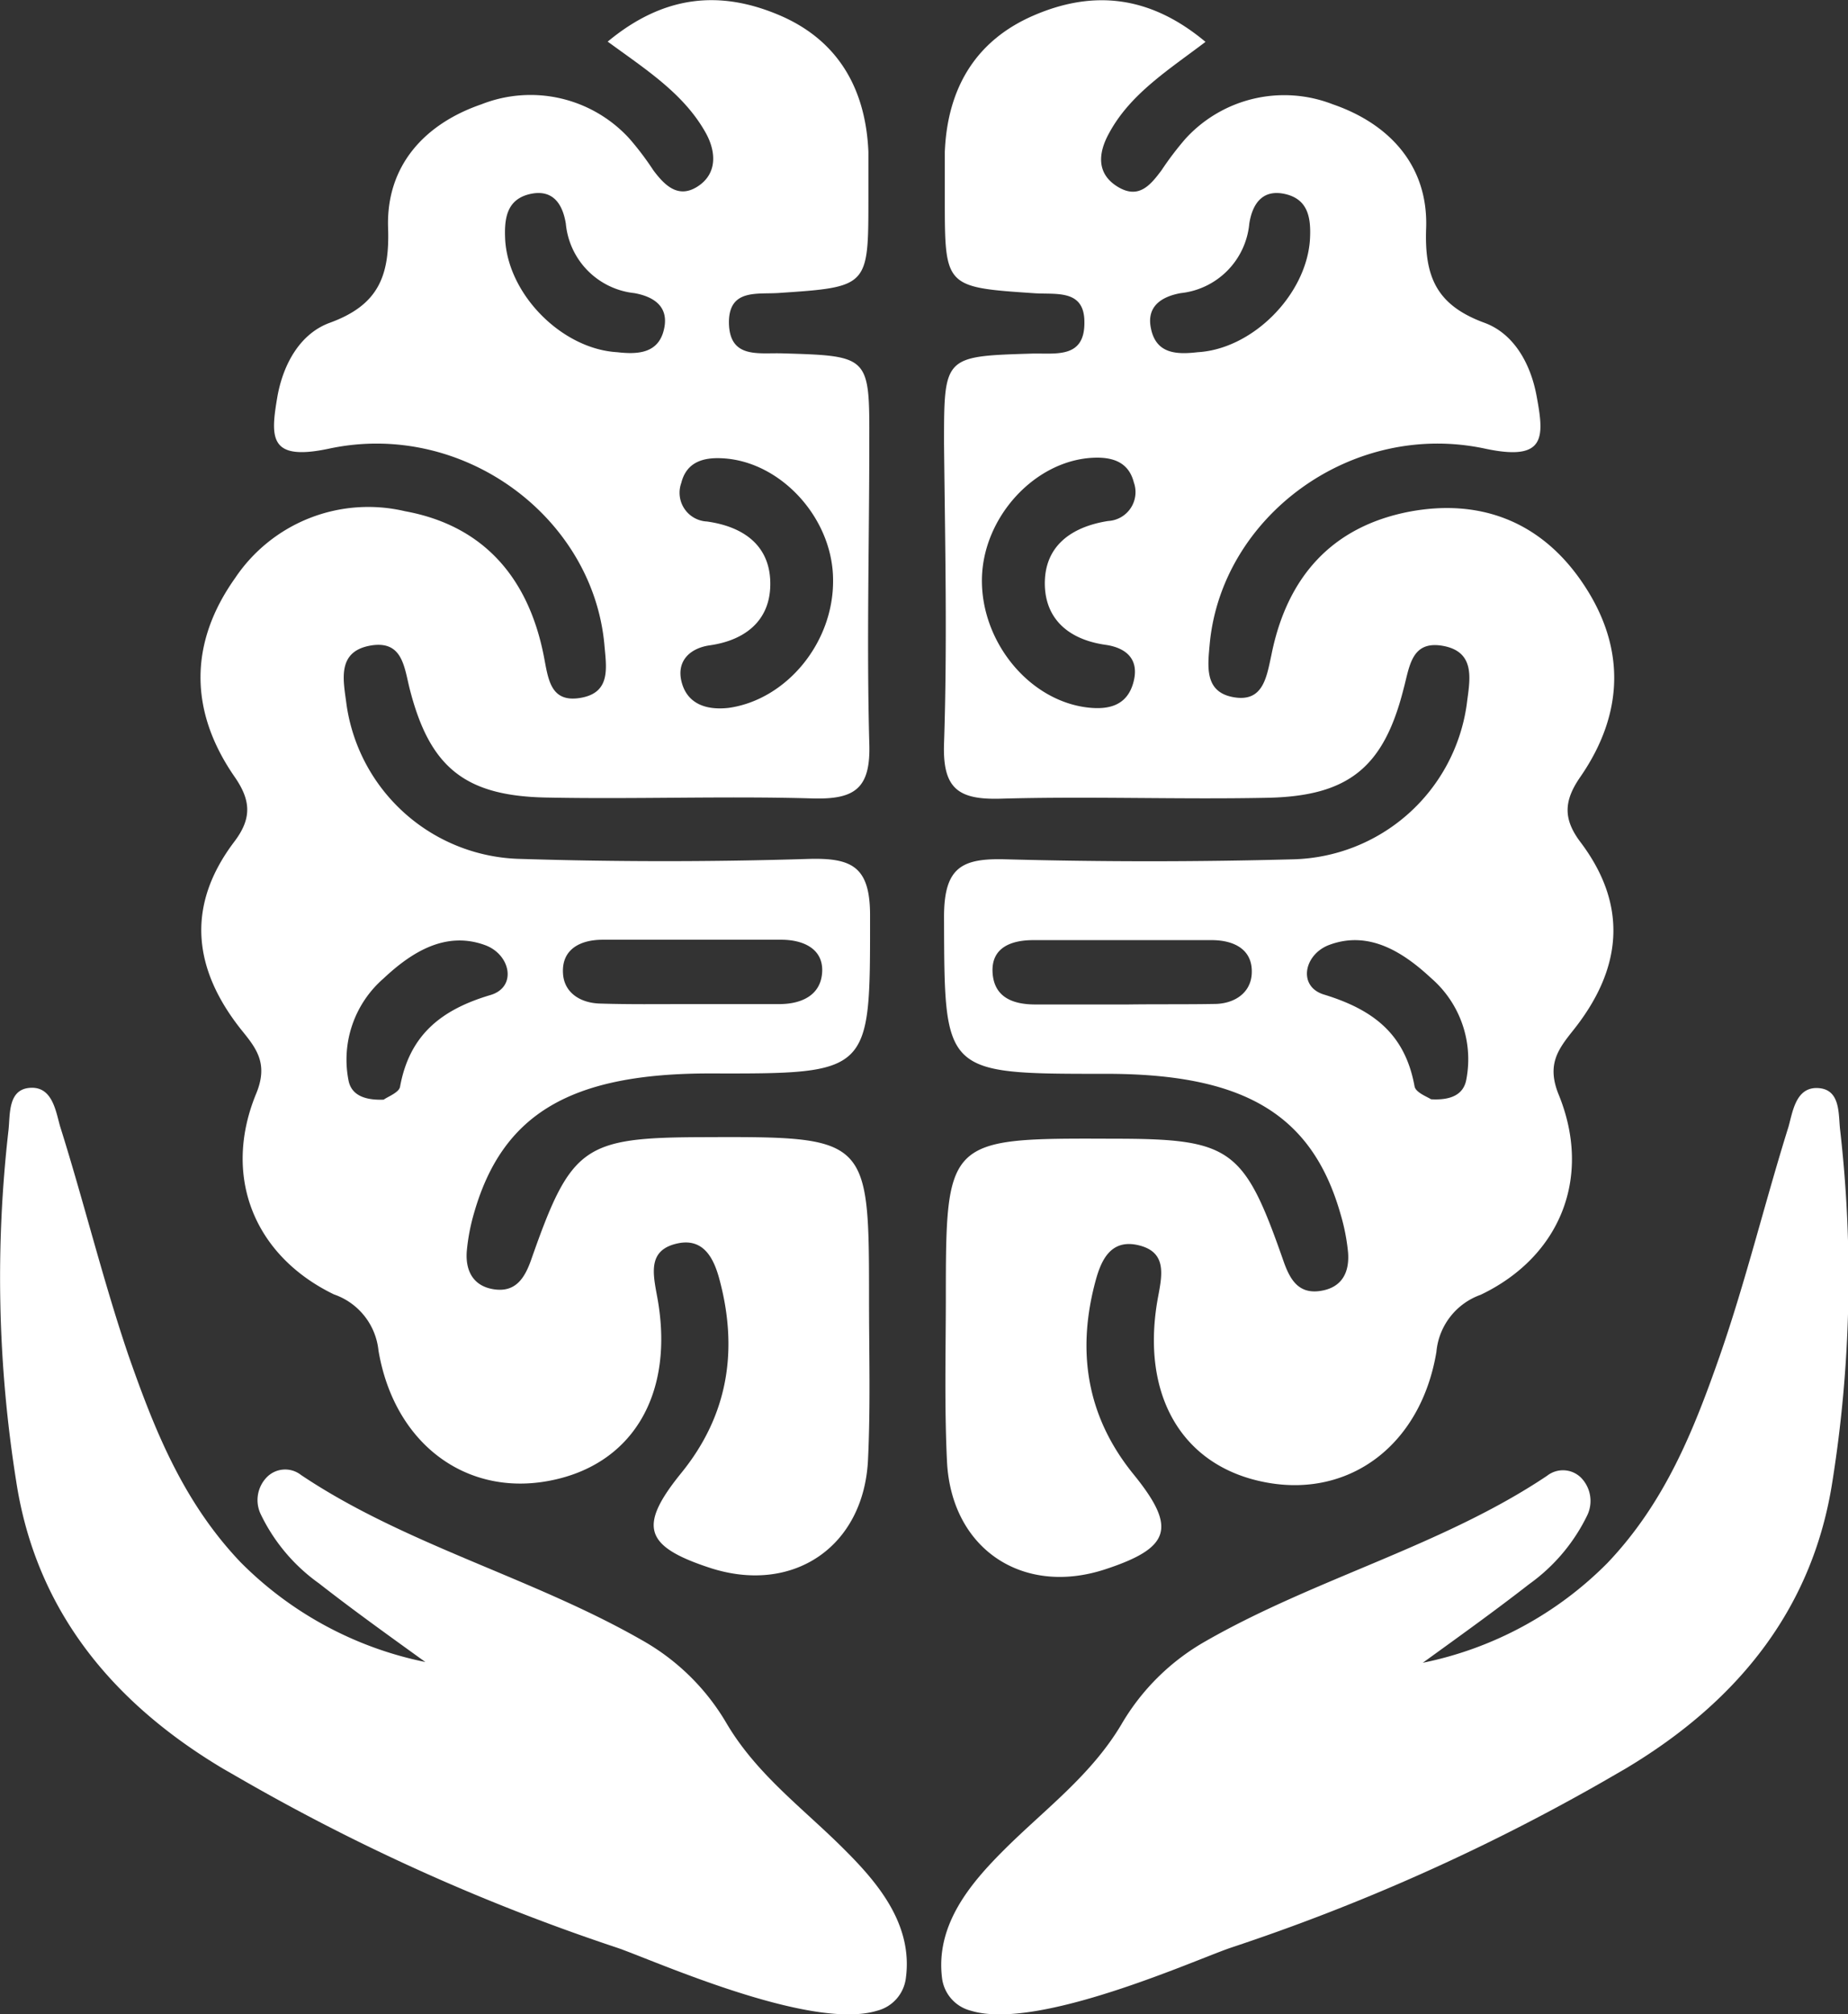 <svg id="Layer_1" data-name="Layer 1" xmlns="http://www.w3.org/2000/svg" viewBox="0 0 143.9 156.82"><rect x="0" y="0" width="143.9" height="156.82" fill="#333333" stroke="none"/><defs><style>.cls-1{fill:#fff;}</style></defs><path class="cls-1" d="M68.29,156.54c-5.22,1.59-17.55-4-20.25-4.91A159.42,159.42,0,0,1,19.1,138.69l-1.74-1c-9.1-5.43-14.64-12.8-16.1-22.38A100.84,100.84,0,0,1,.66,88C.8,86.76.6,84.81,2.34,84.69s2,1.81,2.34,3C6.54,93.59,8,99.62,10,105.51c2,5.71,4.22,11.38,8.74,16.12a28.19,28.19,0,0,0,14.38,7.76c-2.77-2-5.57-4-8.28-6.12a14.1,14.1,0,0,1-4.54-5.39,2.55,2.55,0,0,1,.51-2.91,2,2,0,0,1,2.63-.14c8.11,5.44,18.08,8,26.58,12.88a17.62,17.62,0,0,1,6.57,6.48c2.37,4,6,6.63,9.15,9.79,2.54,2.53,5.36,5.79,4.8,10A3,3,0,0,1,68.29,156.54Z"/><path class="cls-1" d="M75.61,156.54c5.21,1.59,17.54-4,20.24-4.91a159.51,159.51,0,0,0,29-12.94l1.73-1c9.1-5.43,14.64-12.8,16.11-22.38a101.24,101.24,0,0,0,.6-27.32c-.15-1.21.06-3.16-1.69-3.28s-2,1.81-2.33,3c-1.86,5.94-3.32,12-5.36,17.86-2,5.71-4.23,11.38-8.75,16.12a28.12,28.12,0,0,1-14.37,7.76c2.76-2,5.56-4,8.28-6.12a14.19,14.19,0,0,0,4.54-5.39,2.59,2.59,0,0,0-.51-2.91,2,2,0,0,0-2.63-.14c-8.11,5.44-18.08,8-26.59,12.88a17.67,17.67,0,0,0-6.56,6.48c-2.38,4-6,6.63-9.16,9.79-2.53,2.53-5.35,5.79-4.8,10A3,3,0,0,0,75.61,156.54Z"/><path class="cls-1" d="M47.32,3.24c4.41-3.66,8.79-4,13.36-2.06s6.73,5.72,6.94,10.63c0,1.21,0,2.43,0,3.64,0,6.89,0,6.89-7,7.36-1.67.11-3.83-.32-3.86,2.24,0,2.91,2.29,2.4,4.15,2.46,6.83.2,6.8.2,6.78,7,0,7.78-.21,15.57,0,23.35.12,3.51-1.1,4.39-4.4,4.3-6.91-.2-13.84.07-20.76-.07-6.36-.12-9.08-2.38-10.63-8.47-.43-1.71-.56-3.76-3-3.37-2.73.45-2.15,2.76-1.92,4.58A14,14,0,0,0,40.6,66.87c7.43.23,14.88.23,22.31,0,3.42-.1,4.86.57,4.84,4.47,0,12.26.14,12.26-12.49,12.23-10.77,0-16.1,3.11-18.33,10.81a15.69,15.69,0,0,0-.58,3c-.13,1.55.5,2.77,2.15,3s2.36-.87,2.87-2.33c3.09-8.81,4.06-9.49,13.3-9.52,13-.05,13-.05,13,12.67,0,4.15.12,8.31-.08,12.45-.33,6.81-5.89,10.52-12.34,8.4-5.1-1.68-5.56-3.24-2.18-7.4,3.66-4.52,4.43-9.62,2.93-15.13-.43-1.56-1.21-3.12-3.18-2.73-2.36.48-2,2.25-1.66,4.09,1.45,7.67-1.94,13.29-8.6,14.44-6.39,1.11-11.88-3-13.09-10.19A5.18,5.18,0,0,0,26,100.77c-6.19-3-8.69-9.14-6.08-15.56,1-2.36.08-3.55-1.1-5-3.8-4.76-4.36-9.69-.57-14.69,1.37-1.81,1.3-3.21,0-5.07-3.52-5.1-3.53-10.4.06-15.45a12.48,12.48,0,0,1,13.23-5.2C37.67,40.92,41.13,45,42.33,51c.36,1.8.48,3.74,2.88,3.33s2-2.39,1.85-4.17C46.13,40.2,36,32.7,25.61,34.93c-4.71,1-4.55-.89-4-4.11.47-2.54,1.79-4.86,4.07-5.69,3.73-1.36,4.67-3.57,4.54-7.37-.17-4.85,2.84-8.12,7.27-9.64A10.42,10.42,0,0,1,49,10.78a22.55,22.55,0,0,1,1.87,2.47c.88,1.18,1.94,2.24,3.45,1.27s1.47-2.64.66-4.13C53.28,7.31,50.33,5.44,47.32,3.24ZM64.87,45.17c0-4.82-4.07-9.25-8.6-9.49-1.54-.09-2.82.31-3.22,1.92a2.24,2.24,0,0,0,2,3c3,.42,5,2,4.93,5-.06,2.7-1.92,4.24-4.71,4.64-1.5.21-2.63,1.19-2.19,2.87s1.9,2.2,3.66,2C61.22,54.48,64.91,50.06,64.87,45.17Zm-11.41,33c2.41,0,4.82,0,7.22,0,1.74,0,3.24-.69,3.34-2.49s-1.45-2.52-3.18-2.52c-4.64,0-9.28,0-13.91,0-1.73,0-3.21.73-3.09,2.63.09,1.51,1.37,2.31,2.92,2.34C49,78.2,51.23,78.17,53.46,78.17ZM29.88,85.61c.29-.22,1.19-.55,1.27-1,.73-4,3.16-6,7.06-7.15,2.07-.63,1.54-3.16-.44-3.88-3.09-1.13-5.75.57-7.91,2.6a8.37,8.37,0,0,0-2.72,7.94C27.36,85.24,28.37,85.67,29.88,85.61ZM48.06,27.42c1.64.19,3.26.09,3.66-1.86.35-1.68-.78-2.46-2.32-2.74a6,6,0,0,1-5.34-5.41c-.25-1.53-1-2.67-2.72-2.32-1.91.4-2.09,1.95-2,3.62C39.62,23,43.79,27.17,48.06,27.42Z"/><path class="cls-1" d="M86.35,10.39c-.82,1.49-1,3.1.65,4.13s2.57-.09,3.45-1.27a24,24,0,0,1,1.88-2.47,10.41,10.41,0,0,1,11.45-2.66c4.42,1.52,7.44,4.79,7.27,9.64-.14,3.8.81,6,4.54,7.37,2.27.83,3.59,3.15,4.06,5.69.6,3.22.75,5.12-4,4.11-10.4-2.23-20.51,5.27-21.45,15.18-.16,1.78-.43,3.77,1.86,4.17S98.62,52.75,99,51c1.19-6,4.65-10,10.77-11.17,5.37-1,10,.69,13.22,5.2,3.6,5.05,3.59,10.35.07,15.45-1.29,1.86-1.36,3.26,0,5.07,3.78,5,3.23,9.93-.58,14.69-1.17,1.47-2.06,2.66-1.1,5,2.61,6.42.11,12.6-6.08,15.56a5.21,5.21,0,0,0-3.45,4.45c-1.21,7.23-6.7,11.3-13.09,10.19-6.66-1.15-10-6.77-8.59-14.44.35-1.84.7-3.61-1.67-4.09-2-.39-2.74,1.17-3.17,2.73-1.51,5.51-.74,10.61,2.93,15.13,3.38,4.16,2.92,5.72-2.19,7.4-6.44,2.12-12-1.59-12.33-8.4-.2-4.14-.1-8.3-.09-12.45,0-12.72,0-12.72,13-12.67,9.23,0,10.21.71,13.29,9.52.51,1.46,1.18,2.59,2.88,2.33s2.27-1.47,2.15-3a15.71,15.71,0,0,0-.59-3C102.15,86.71,96.81,83.57,86,83.6c-12.62,0-12.45,0-12.49-12.23,0-3.9,1.43-4.57,4.84-4.47q11.16.3,22.32,0a14,14,0,0,0,13.54-12.05c.22-1.82.8-4.13-1.92-4.58-2.41-.39-2.53,1.66-3,3.37-1.54,6.09-4.27,8.35-10.63,8.47-6.91.14-13.84-.13-20.76.07-3.29.09-4.51-.79-4.39-4.3.26-7.78.08-15.57,0-23.35,0-6.79,0-6.79,6.78-7,1.85-.06,4.19.45,4.15-2.46,0-2.56-2.19-2.13-3.87-2.24-7-.47-7-.47-7-7.36,0-1.21,0-2.43,0-3.64.2-4.91,2.36-8.66,6.93-10.63s9-1.6,13.37,2.06C91,5.44,88,7.31,86.35,10.39ZM84.6,55.07c1.77.23,3.2-.16,3.67-2s-.69-2.66-2.19-2.87c-2.8-.4-4.65-1.94-4.72-4.64-.07-3,2-4.54,4.93-5a2.25,2.25,0,0,0,2-3c-.41-1.61-1.68-2-3.22-1.92-4.53.24-8.57,4.67-8.61,9.49S80.08,54.48,84.6,55.07Zm9.94,23.09c1.55,0,2.84-.83,2.93-2.34.11-1.9-1.37-2.62-3.09-2.63-4.64,0-9.28,0-13.92,0-1.72,0-3.28.58-3.17,2.52s1.59,2.49,3.33,2.49c2.41,0,4.81,0,7.22,0C90.07,78.17,92.31,78.2,94.54,78.16Zm19.63,5.93a8.35,8.35,0,0,0-2.73-7.94c-2.15-2-4.81-3.73-7.9-2.6-2,.72-2.52,3.25-.44,3.88,3.89,1.19,6.32,3.11,7.05,7.15.09.48,1,.81,1.28,1C112.94,85.67,113.94,85.24,114.17,84.09ZM102,18.71c.1-1.67-.08-3.22-2-3.62-1.71-.35-2.48.79-2.72,2.32a6,6,0,0,1-5.34,5.41c-1.54.28-2.67,1.06-2.32,2.74.4,2,2,2.05,3.65,1.86C97.52,27.17,101.68,23,102,18.71Z"/></svg>